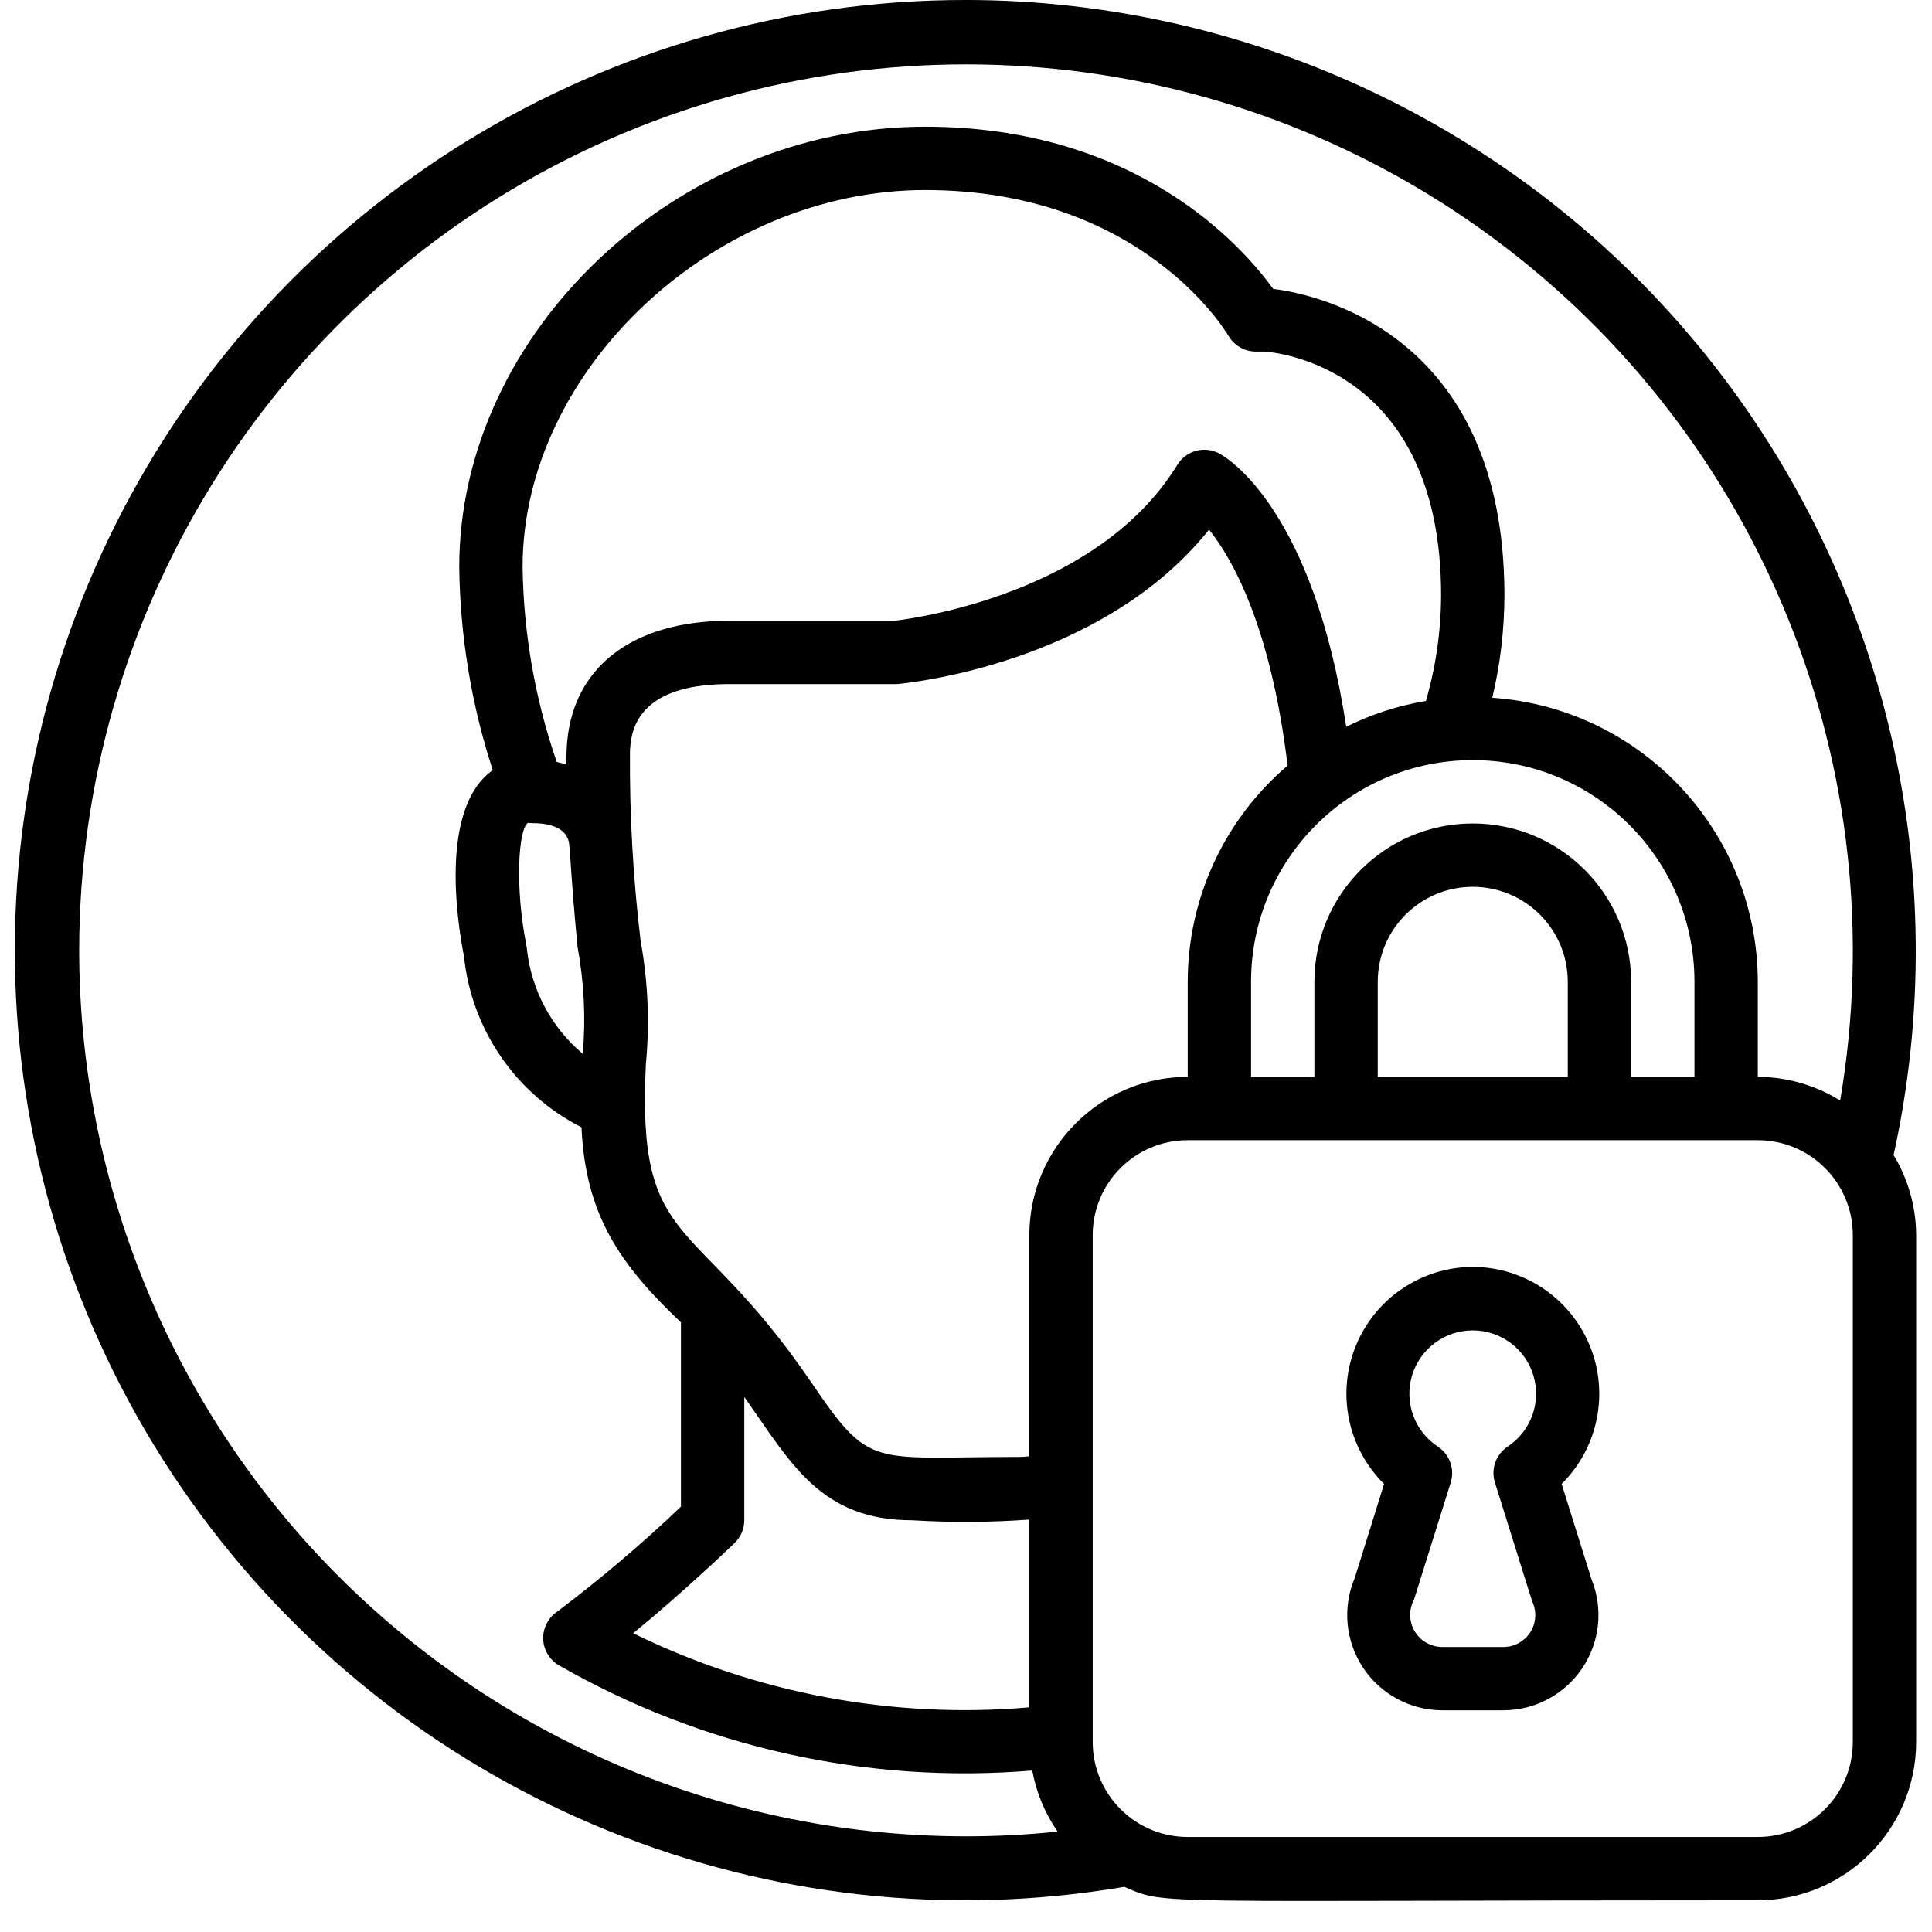 <svg height="512" viewBox="0 0 60 61" width="512" xmlns="http://www.w3.org/2000/svg"><g id="022---Male-User-Account-Locked" transform="translate(-1)"><path id="Shape" d="m31 0c-11.326-.012-21.694 6.356-26.804 16.463-5.111 10.108-4.093 22.232 2.631 31.346 6.724 9.114 18.008 13.665 29.173 11.765 1.343.59.651.425 20 .425 2.76-.003 4.997-2.24 5-5v-16c-.004-.892-.25-1.766-.712-2.53 1.95-8.877-.224-18.159-5.915-25.245-5.691-7.086-14.285-11.213-23.373-11.225zm-28 30c.012-10.566 5.971-20.225 15.409-24.977 9.437-4.751 20.746-3.786 29.241 2.497 8.495 6.283 12.73 16.813 10.95 27.228-.78-.486-1.681-.745-2.6-.748v-3c-.008-4.726-3.668-8.643-8.383-8.969.252-1.059.38-2.143.383-3.231 0-8.349-6.039-9.525-7.3-9.678-.987-1.364-4.31-5.122-10.99-5.122-7.836 0-14.71 6.5-14.71 13.9.026 2.18.382 4.344 1.058 6.417-1.663 1.176-1.138 4.706-.909 5.875.239 2.314 1.637 4.348 3.711 5.4.122 2.762 1.211 4.333 3.14 6.161v5.817c-1.244 1.185-2.556 2.297-3.928 3.33-.278.197-.437.523-.421.863.016.341.205.65.501.82 4.529 2.594 9.739 3.752 14.94 3.319.127.692.399 1.349.8 1.928-7.883.819-15.744-1.742-21.633-7.047-5.889-5.305-9.253-12.857-9.259-20.783zm49 4v-3c0-2.761-2.239-5-5-5s-5 2.239-5 5v3h-2v-3c0-3.866 3.134-7 7-7s7 3.134 7 7v3zm-8 0v-3c0-1.657 1.343-3 3-3s3 1.343 3 3v3zm-11 5v6.979c-.1.008-.193.021-.3.021-4.743 0-4.7.418-6.6-2.375-3.682-5.4-5.493-4.091-5.208-10.021.124-1.301.068-2.614-.166-3.9-.238-1.98-.35-3.973-.336-5.967.025-.528.1-2.138 3.121-2.138h5.307c.28-.024 6.453-.616 9.856-4.878.754.943 1.953 3.082 2.48 7.452-2 1.704-3.152 4.199-3.154 6.827v3c-2.76.003-4.997 2.24-5 5zm-12.509 12.567c1.56-1.273 3.119-2.766 3.2-2.846.197-.188.308-.449.309-.721v-3.894c1.474 2.094 2.413 3.894 5.3 3.894 1.232.075 2.469.068 3.7-.022v5.929c-4.305.372-8.63-.437-12.509-2.34zm25.03-29.435c-.874.145-1.722.42-2.516.815-1.037-6.8-3.685-8.449-4-8.624-.468-.257-1.055-.1-1.334.355-2.635 4.3-8.962 4.92-8.937 4.922h-5.224c-3.088 0-5 1.512-5.118 4.037-.008.149-.013.318-.014.5-.099-.031-.199-.058-.3-.079-.685-1.982-1.049-4.061-1.078-6.158 0-6.228 6.058-11.9 12.71-11.9 6.789 0 9.465 4.416 9.574 4.6.179.309.509.5.866.5h.269c.228.014 5.581.4 5.581 7.7-.004 1.128-.166 2.249-.479 3.332zm-28.351 3.847c.048.007.096.011.144.011.957 0 1.129.425 1.154.647.057.5.049.969.266 3.255.207 1.114.263 2.252.166 3.381-.988-.83-1.619-2.008-1.762-3.291-.003-.043-.009-.086-.017-.129-.365-1.817-.26-3.668.049-3.874zm41.83 29.021c0 1.657-1.343 3-3 3h-18c-1.657 0-3-1.343-3-3v-16c0-1.657 1.343-3 3-3h18c1.657 0 3 1.343 3 3z"/><path id="Shape" d="m47 40c-1.621.007-3.078.99-3.691 2.491-.613 1.501-.261 3.223.891 4.363l-.925 2.965c-.393.927-.296 1.988.257 2.829s1.491 1.348 2.498 1.352h1.94c.998-.003 1.929-.501 2.486-1.328.557-.828.668-1.877.295-2.803l-.945-3.016c1.153-1.141 1.504-2.864.889-4.365-.615-1.501-2.073-2.483-3.695-2.488zm.7 6.809c1.144 3.653 1.164 3.722 1.194 3.792.132.31.1.665-.085.946s-.498.452-.835.454h-1.944c-.355-.003-.682-.191-.863-.496-.181-.305-.19-.682-.023-.995l1.16-3.7c.133-.424-.03-.885-.4-1.131-.74-.484-1.074-1.397-.822-2.245.253-.848 1.032-1.429 1.917-1.429s1.664.581 1.917 1.429c.253.848-.081 1.761-.822 2.245-.367.248-.527.708-.394 1.13z"/></g></svg>